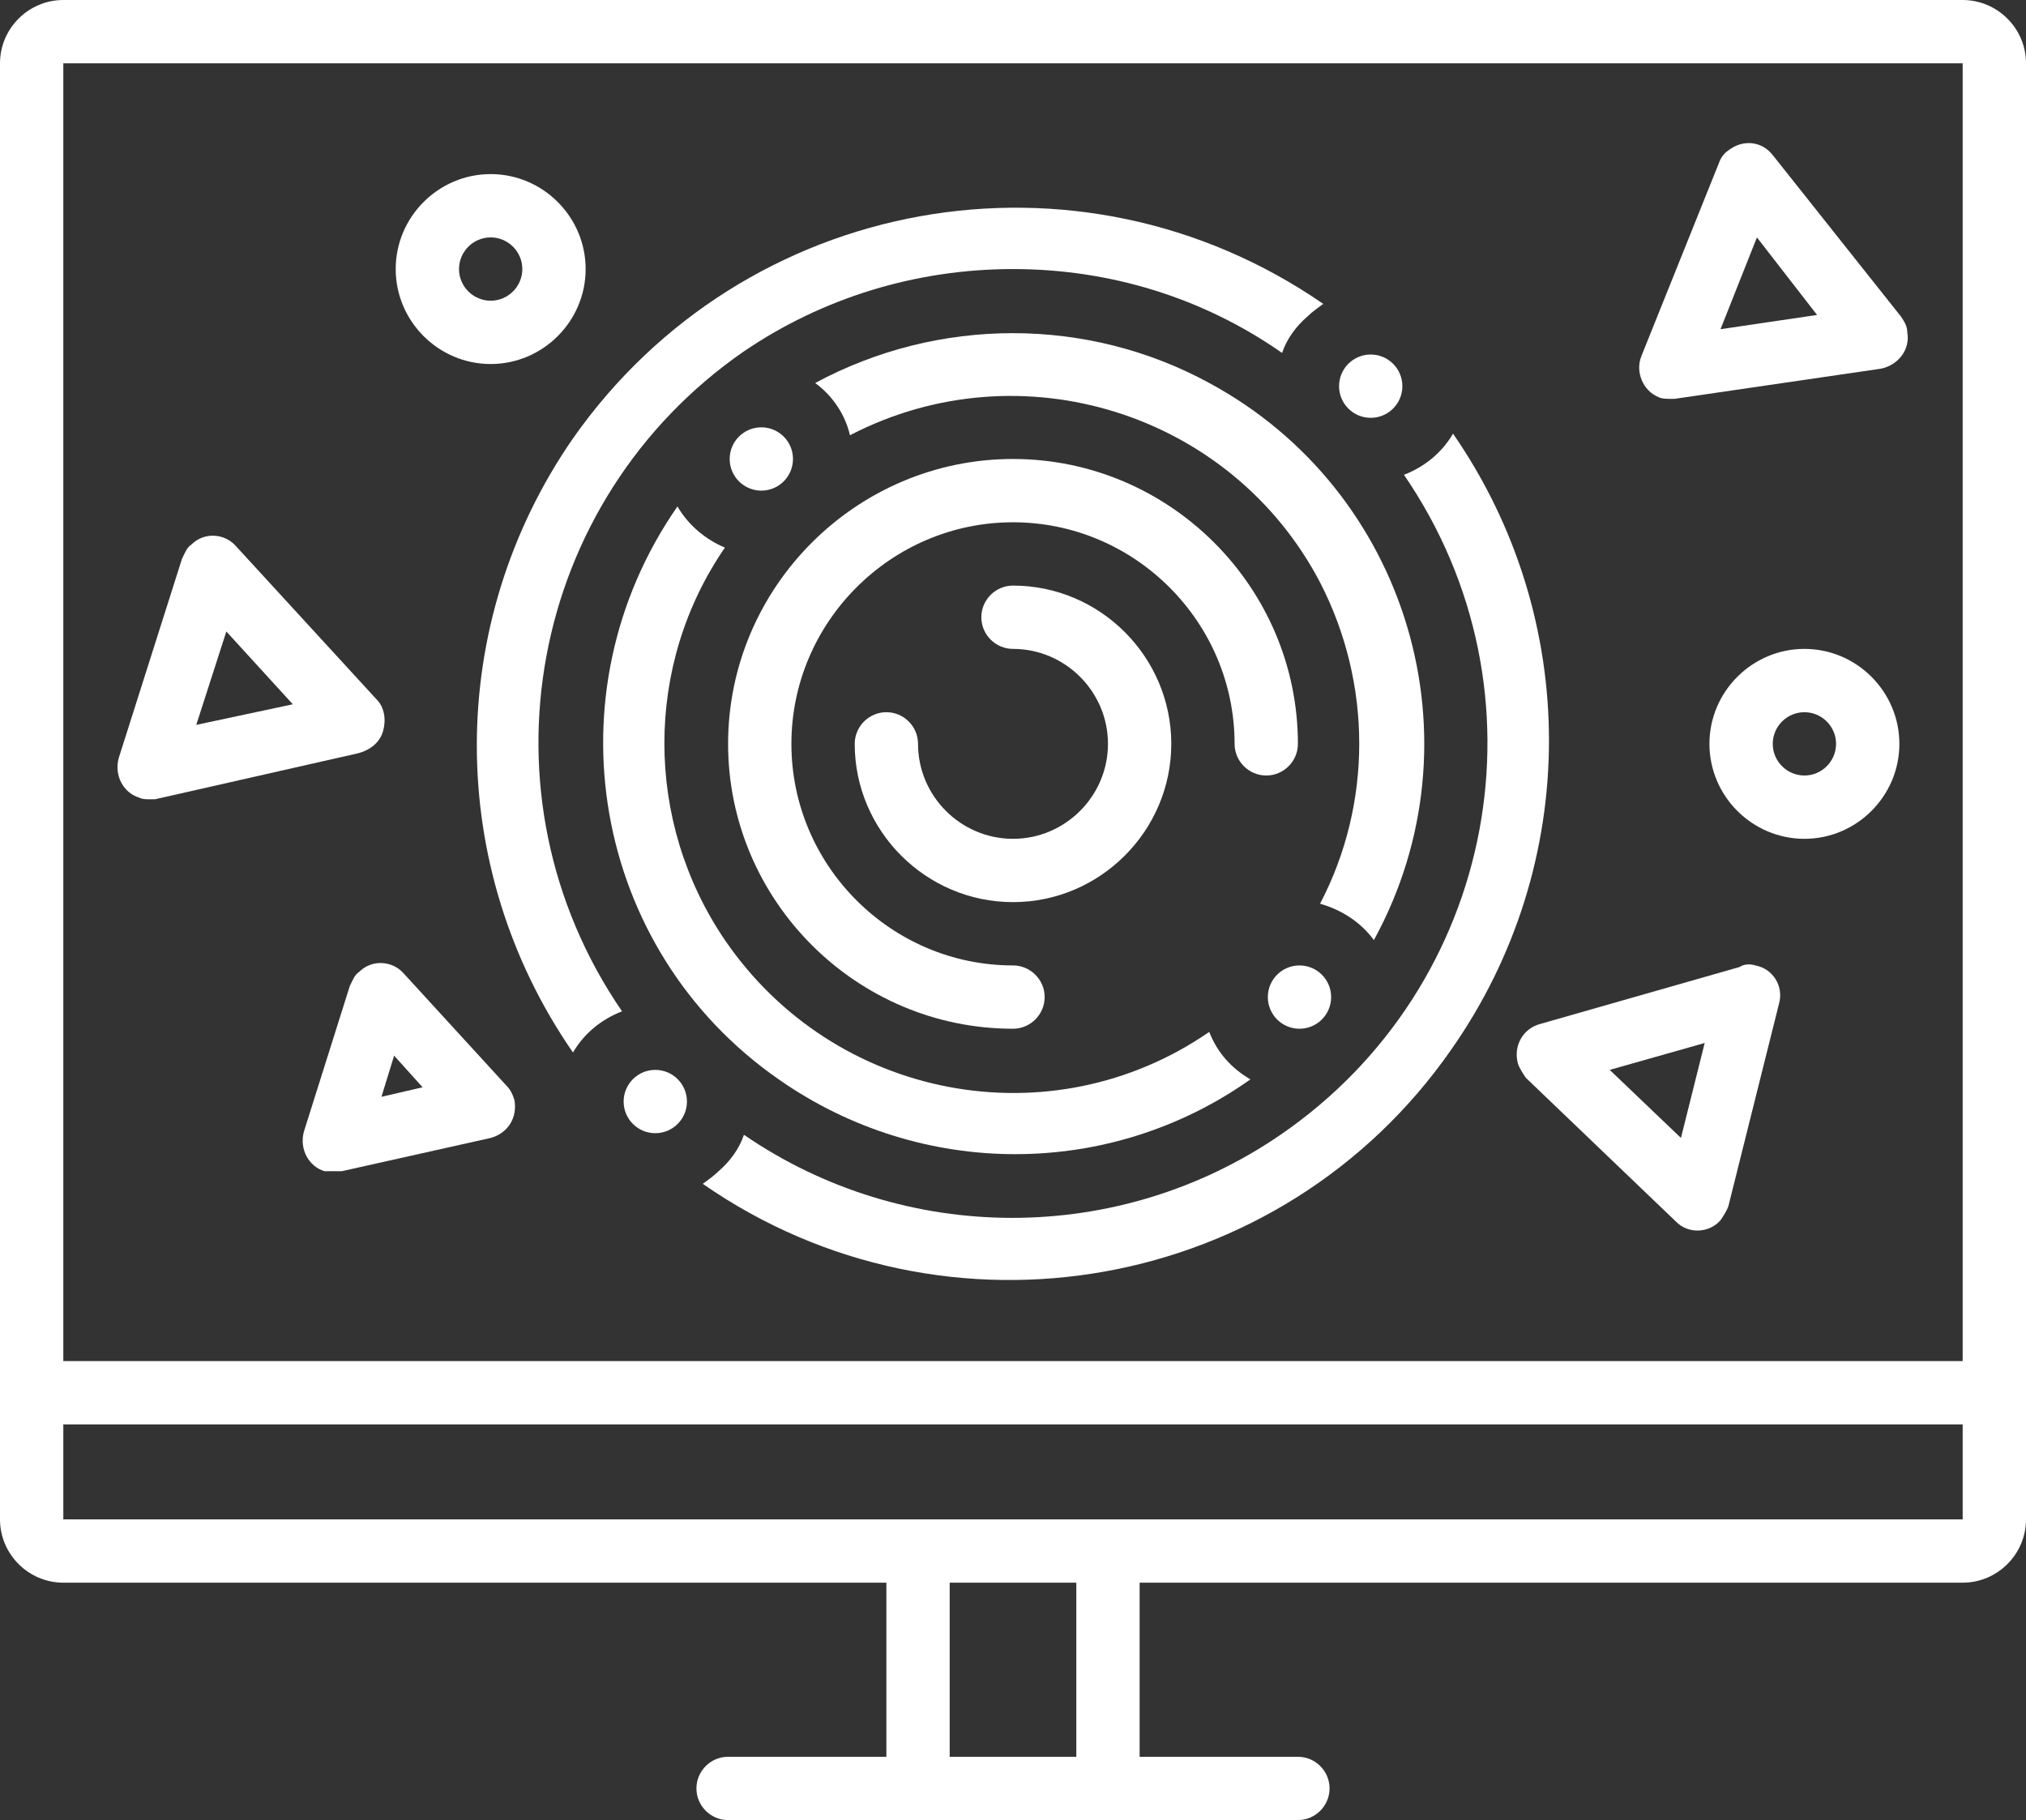 <?xml version="1.0" encoding="utf-8"?>
<!-- Generator: Adobe Illustrator 24.2.0, SVG Export Plug-In . SVG Version: 6.00 Build 0)  -->
<svg version="1.1" id="Layer_1" xmlns="http://www.w3.org/2000/svg" xmlns:xlink="http://www.w3.org/1999/xlink" x="0px" y="0px"
	 viewBox="0 0 128 115" style="enable-background:new 0 0 128 115;" xml:space="preserve">
<rect x="0" y="0" width="128" height="115" fill="#333333" stroke="none"/>
<style type="text/css">
	.st0{fill:#FFFFFF;}
</style>
<path class="st0" d="M124,0H4C1.8,0,0,1.8,0,4v92c0,2.2,1.8,4,4,4h52v11H46c-1.1,0-2,0.9-2,2s0.9,2,2,2h36c1.1,0,2-0.9,2-2
	s-0.9-2-2-2H72v-11h52c2.2,0,4-1.8,4-4V4C128,1.8,126.2,0,124,0z M4,4h120v82H4V4z M68,111h-8v-11h8V111z M70,96H4v-6h120v6H70z"/>
<path class="st0" d="M64,53c-3.3,0-6-2.7-6-6c0-1.1-0.9-2-2-2s-2,0.9-2,2c0,5.5,4.5,10,10,10s10-4.5,10-10s-4.5-10-10-10
	c-1.1,0-2,0.9-2,2s0.9,2,2,2c3.3,0,6,2.7,6,6S67.3,53,64,53z"/>
<path class="st0" d="M82,47c0-9.9-8.1-18-18-18s-18,8.1-18,18s8.1,18,18,18c1.1,0,2-0.9,2-2s-0.9-2-2-2c-7.7,0-14-6.3-14-14
	s6.3-14,14-14s14,6.3,14,14c0,1.1,0.9,2,2,2S82,48.1,82,47z"/>
<path class="st0" d="M109.9,61.1l-12.6,3.6c-1.1,0.3-1.7,1.4-1.4,2.5c0.1,0.3,0.3,0.6,0.5,0.9l9.5,9.1c0.8,0.8,2.1,0.7,2.8-0.1
	c0.2-0.3,0.4-0.6,0.5-0.9l3.2-12.8c0.3-1.1-0.4-2.2-1.5-2.4C110.6,60.9,110.2,60.9,109.9,61.1L109.9,61.1z M106.2,71.9l-4.5-4.3
	l6-1.7L106.2,71.9z"/>
<path class="st0" d="M112,9.8c-0.7-0.9-1.9-1-2.8-0.3c-0.3,0.2-0.5,0.5-0.6,0.8l-4.9,12.2c-0.4,1,0.1,2.2,1.1,2.6
	c0.2,0.1,0.5,0.1,0.7,0.1h0.3l13-1.9c1.1-0.2,1.9-1.2,1.7-2.3c0-0.4-0.2-0.7-0.4-1L112,9.8z M108.7,20.8L111,15l3.8,4.9L108.7,20.8z
	"/>
<path class="st0" d="M24.2,46.2c0.2-0.7,0.1-1.5-0.4-2l-8.9-9.7c-0.7-0.8-2-0.9-2.8-0.1c-0.3,0.2-0.4,0.5-0.6,0.9l-4,12.6
	c-0.3,1.1,0.3,2.2,1.3,2.5c0.2,0.1,0.4,0.1,0.6,0.1c0.1,0,0.3,0,0.4,0l12.8-2.9C23.4,47.4,24,46.9,24.2,46.2z M12.4,45.8l1.9-5.9
	l4.2,4.6L12.4,45.8z"/>
<path class="st0" d="M25.5,61.5c-0.7-0.8-2-0.9-2.8-0.1c-0.3,0.2-0.4,0.5-0.6,0.9l-2.9,9.2c-0.3,1.1,0.3,2.2,1.3,2.5
	c0.3,0,0.5,0,0.7,0c0.1,0,0.3,0,0.4,0l9.4-2.1c1.1-0.3,1.7-1.3,1.5-2.4c-0.1-0.3-0.2-0.6-0.5-0.9L25.5,61.5z M24.1,69.3l0.8-2.6
	l1.8,2L24.1,69.3z"/>
<path class="st0" d="M31,23c3.3,0,6-2.7,6-6s-2.7-6-6-6s-6,2.7-6,6S27.7,23,31,23z M31,15c1.1,0,2,0.9,2,2s-0.9,2-2,2
	c-1.1,0-2-0.9-2-2S29.9,15,31,15z"/>
<path class="st0" d="M114,41c-3.3,0-6,2.7-6,6s2.7,6,6,6s6-2.7,6-6S117.3,41,114,41z M114,49c-1.1,0-2-0.9-2-2s0.9-2,2-2s2,0.9,2,2
	S115.1,49,114,49z"/>
<path class="st0" d="M64,17c6.1,0,12,1.8,17,5.3c0.3-0.9,0.9-1.7,1.6-2.3c0.3-0.3,0.6-0.5,1-0.8C68.1,8.5,47,12.3,36.2,27.7
	c-8.1,11.7-8.1,27.1,0,38.8c0.7-1.2,1.8-2.1,3.1-2.6c-9.4-13.7-5.9-32.3,7.7-41.7C52,18.8,57.9,17,64,17z"/>
<path class="st0" d="M91.8,27.4c-0.7,1.2-1.8,2.1-3.1,2.6c9.4,13.7,5.9,32.3-7.8,41.7c-10.2,7-23.7,7-33.9,0
	c-0.3,0.9-0.9,1.7-1.6,2.3c-0.3,0.3-0.6,0.5-1,0.8c15.4,10.7,36.6,6.9,47.3-8.5C99.9,54.6,99.9,39.1,91.8,27.4z"/>
<path class="st0" d="M86.8,59.4C93.7,46.8,89,31,76.4,24.2c-7.7-4.2-17.1-4.2-24.9,0c1.1,0.8,1.9,2,2.2,3.3
	c10.8-5.6,24.1-1.4,29.7,9.3c3.3,6.4,3.3,14,0,20.3C84.8,57.5,86,58.3,86.8,59.4z"/>
<path class="st0" d="M42.8,32c-8.2,11.8-5.4,28,6.4,36.2c9,6.3,20.9,6.3,29.8,0c-1.2-0.7-2.1-1.7-2.6-3c-10,6.9-23.7,4.3-30.6-5.8
	c-5.1-7.5-5.1-17.4,0-24.8C44.6,34.1,43.5,33.2,42.8,32z"/>
<circle class="st0" cx="86.6" cy="24.4" r="2"/>
<circle class="st0" cx="41.4" cy="69.6" r="2"/>
<circle class="st0" cx="82.1" cy="63" r="2"/>
<circle class="st0" cx="48.1" cy="29" r="2"/>
</svg>
